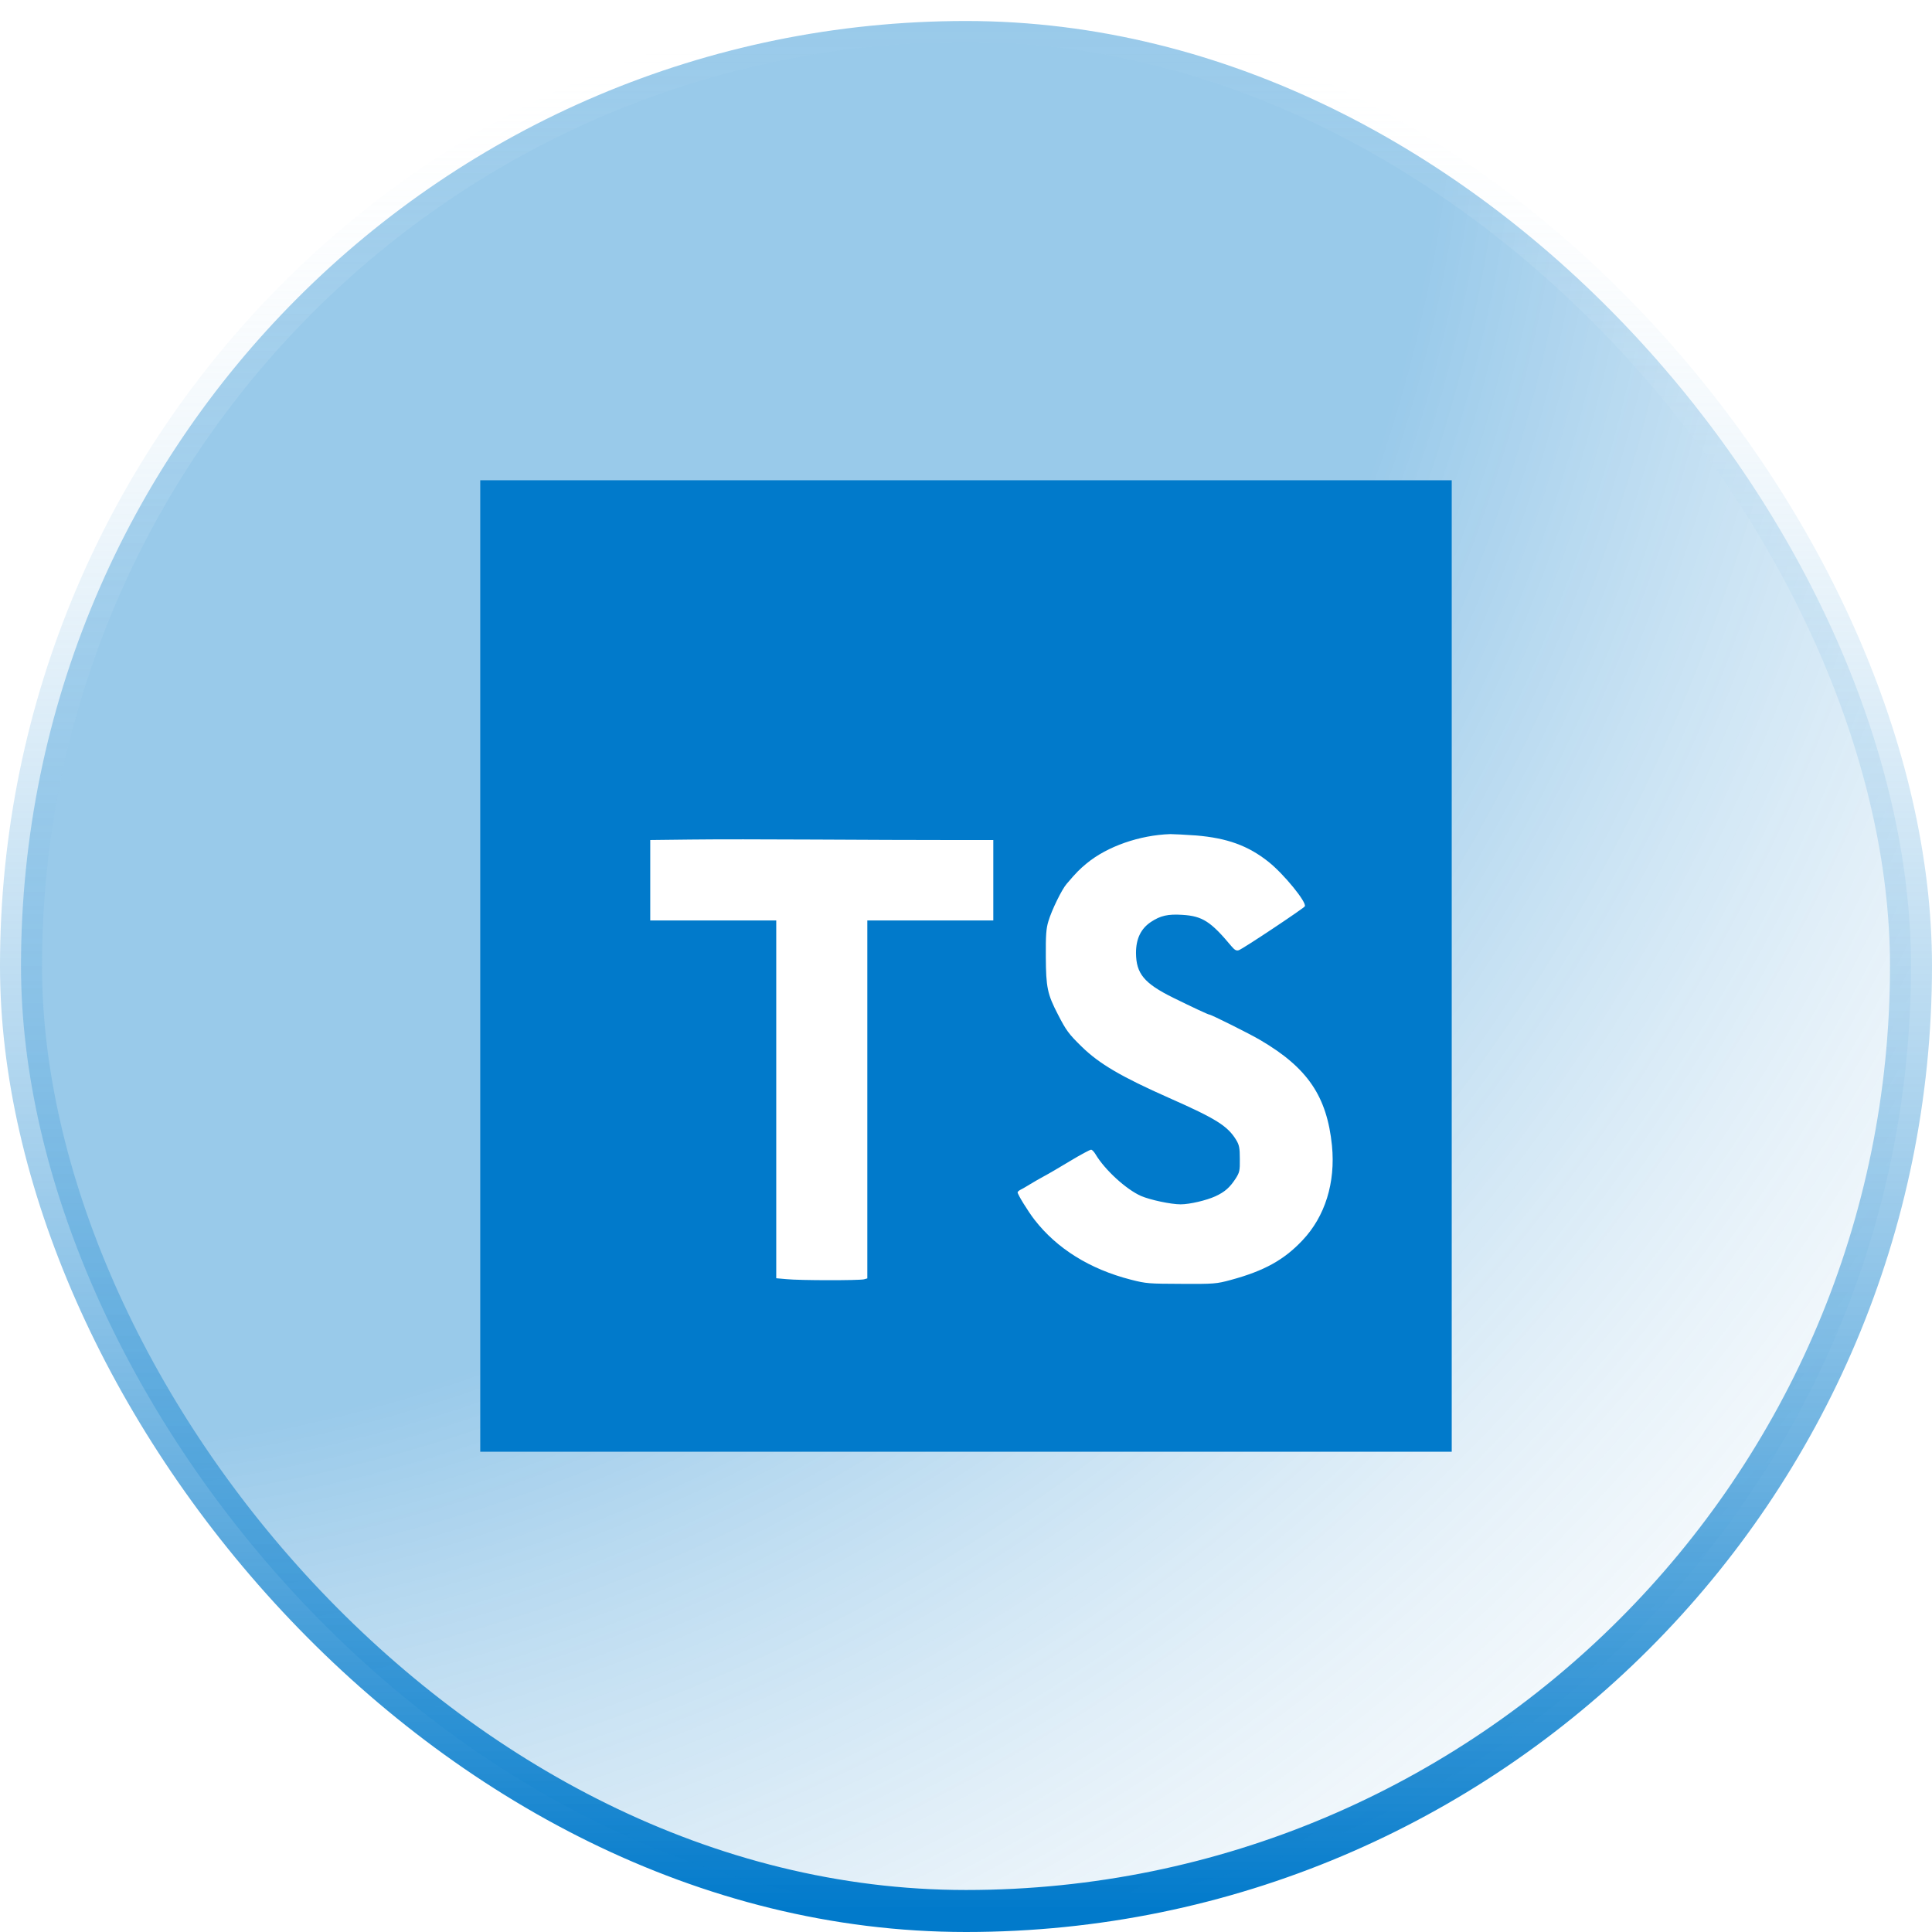 <svg xmlns="http://www.w3.org/2000/svg" width="92" height="92" viewBox="0 0 92 92" fill="none">
<g filter="url(#filter0_b_107_800)">
<rect x="1" y="1" width="90" height="90" rx="45" fill="url(#paint0_radial_107_800)" fill-opacity="0.4"/>
<rect x="1" y="1" width="90" height="90" rx="45" stroke="url(#paint1_linear_107_800)" stroke-width="2"/>
</g>
<g clip-path="url(#clip0_107_800)">
<path d="M22.869 22.869H69.13V69.131H22.869V22.869Z" fill="#017ACB"/>
<path d="M45.081 40.001H47.3V43.832H41.301V60.876L41.142 60.92C40.925 60.977 38.07 60.977 37.455 60.912L36.964 60.869V43.832H30.964V40.001L32.865 39.979C33.906 39.965 36.581 39.965 38.807 39.979C41.033 39.993 43.853 40.001 45.081 40.001ZM62.017 59.069C61.136 60.002 60.189 60.522 58.613 60.949C57.926 61.136 57.811 61.144 56.264 61.136C54.717 61.129 54.594 61.129 53.842 60.934C51.898 60.435 50.329 59.459 49.259 58.079C48.956 57.688 48.457 56.879 48.457 56.778C48.457 56.749 48.529 56.684 48.623 56.64C48.717 56.597 48.912 56.474 49.072 56.38C49.23 56.286 49.52 56.113 49.715 56.011C49.91 55.91 50.474 55.578 50.965 55.282C51.457 54.985 51.905 54.747 51.956 54.747C52.006 54.747 52.1 54.848 52.172 54.971C52.606 55.701 53.618 56.633 54.334 56.951C54.775 57.139 55.751 57.349 56.22 57.349C56.654 57.349 57.449 57.161 57.876 56.966C58.331 56.756 58.562 56.546 58.837 56.127C59.025 55.831 59.047 55.751 59.039 55.188C59.039 54.667 59.011 54.523 58.866 54.284C58.461 53.619 57.912 53.272 55.685 52.289C53.387 51.27 52.353 50.663 51.515 49.846C50.893 49.239 50.77 49.072 50.38 48.313C49.874 47.337 49.809 47.019 49.801 45.566C49.794 44.547 49.816 44.215 49.924 43.868C50.076 43.347 50.568 42.343 50.792 42.09C51.254 41.547 51.421 41.381 51.746 41.114C52.729 40.304 54.261 39.769 55.729 39.719C55.895 39.719 56.444 39.748 56.958 39.784C58.432 39.907 59.437 40.268 60.406 41.041C61.136 41.62 62.242 42.979 62.133 43.16C62.061 43.268 59.177 45.191 58.989 45.248C58.873 45.285 58.794 45.241 58.635 45.053C57.652 43.875 57.254 43.622 56.3 43.564C55.62 43.521 55.259 43.6 54.804 43.904C54.327 44.222 54.095 44.706 54.095 45.379C54.102 46.362 54.478 46.824 55.866 47.511C56.763 47.952 57.529 48.313 57.587 48.313C57.673 48.313 59.531 49.239 60.015 49.528C62.27 50.85 63.188 52.209 63.427 54.551C63.6 56.315 63.102 57.927 62.017 59.069Z" fill="white"/>
</g>
<defs>
<filter id="filter0_b_107_800" x="-24" y="-24" width="140" height="140" filterUnits="userSpaceOnUse" color-interpolation-filters="sRGB">
<feFlood flood-opacity="0" result="BackgroundImageFix"/>
<feGaussianBlur in="BackgroundImageFix" stdDeviation="12"/>
<feComposite in2="SourceAlpha" operator="in" result="effect1_backgroundBlur_107_800"/>
<feBlend mode="normal" in="SourceGraphic" in2="effect1_backgroundBlur_107_800" result="shape"/>
</filter>
<radialGradient id="paint0_radial_107_800" cx="0" cy="0" r="1" gradientUnits="userSpaceOnUse" gradientTransform="translate(1 1) rotate(45) scale(127.279)">
<stop offset="0.53" stop-color="#017ACB"/>
<stop offset="1" stop-color="#F7F7F7" stop-opacity="0"/>
</radialGradient>
<linearGradient id="paint1_linear_107_800" x1="46" y1="91" x2="46" y2="1" gradientUnits="userSpaceOnUse">
<stop stop-color="#017ACB"/>
<stop offset="1" stop-color="white" stop-opacity="0"/>
</linearGradient>
<clipPath id="clip0_107_800">
<rect width="46.262" height="46.262" fill="white" transform="translate(22.869 22.869)"/>
</clipPath>
</defs>
</svg>